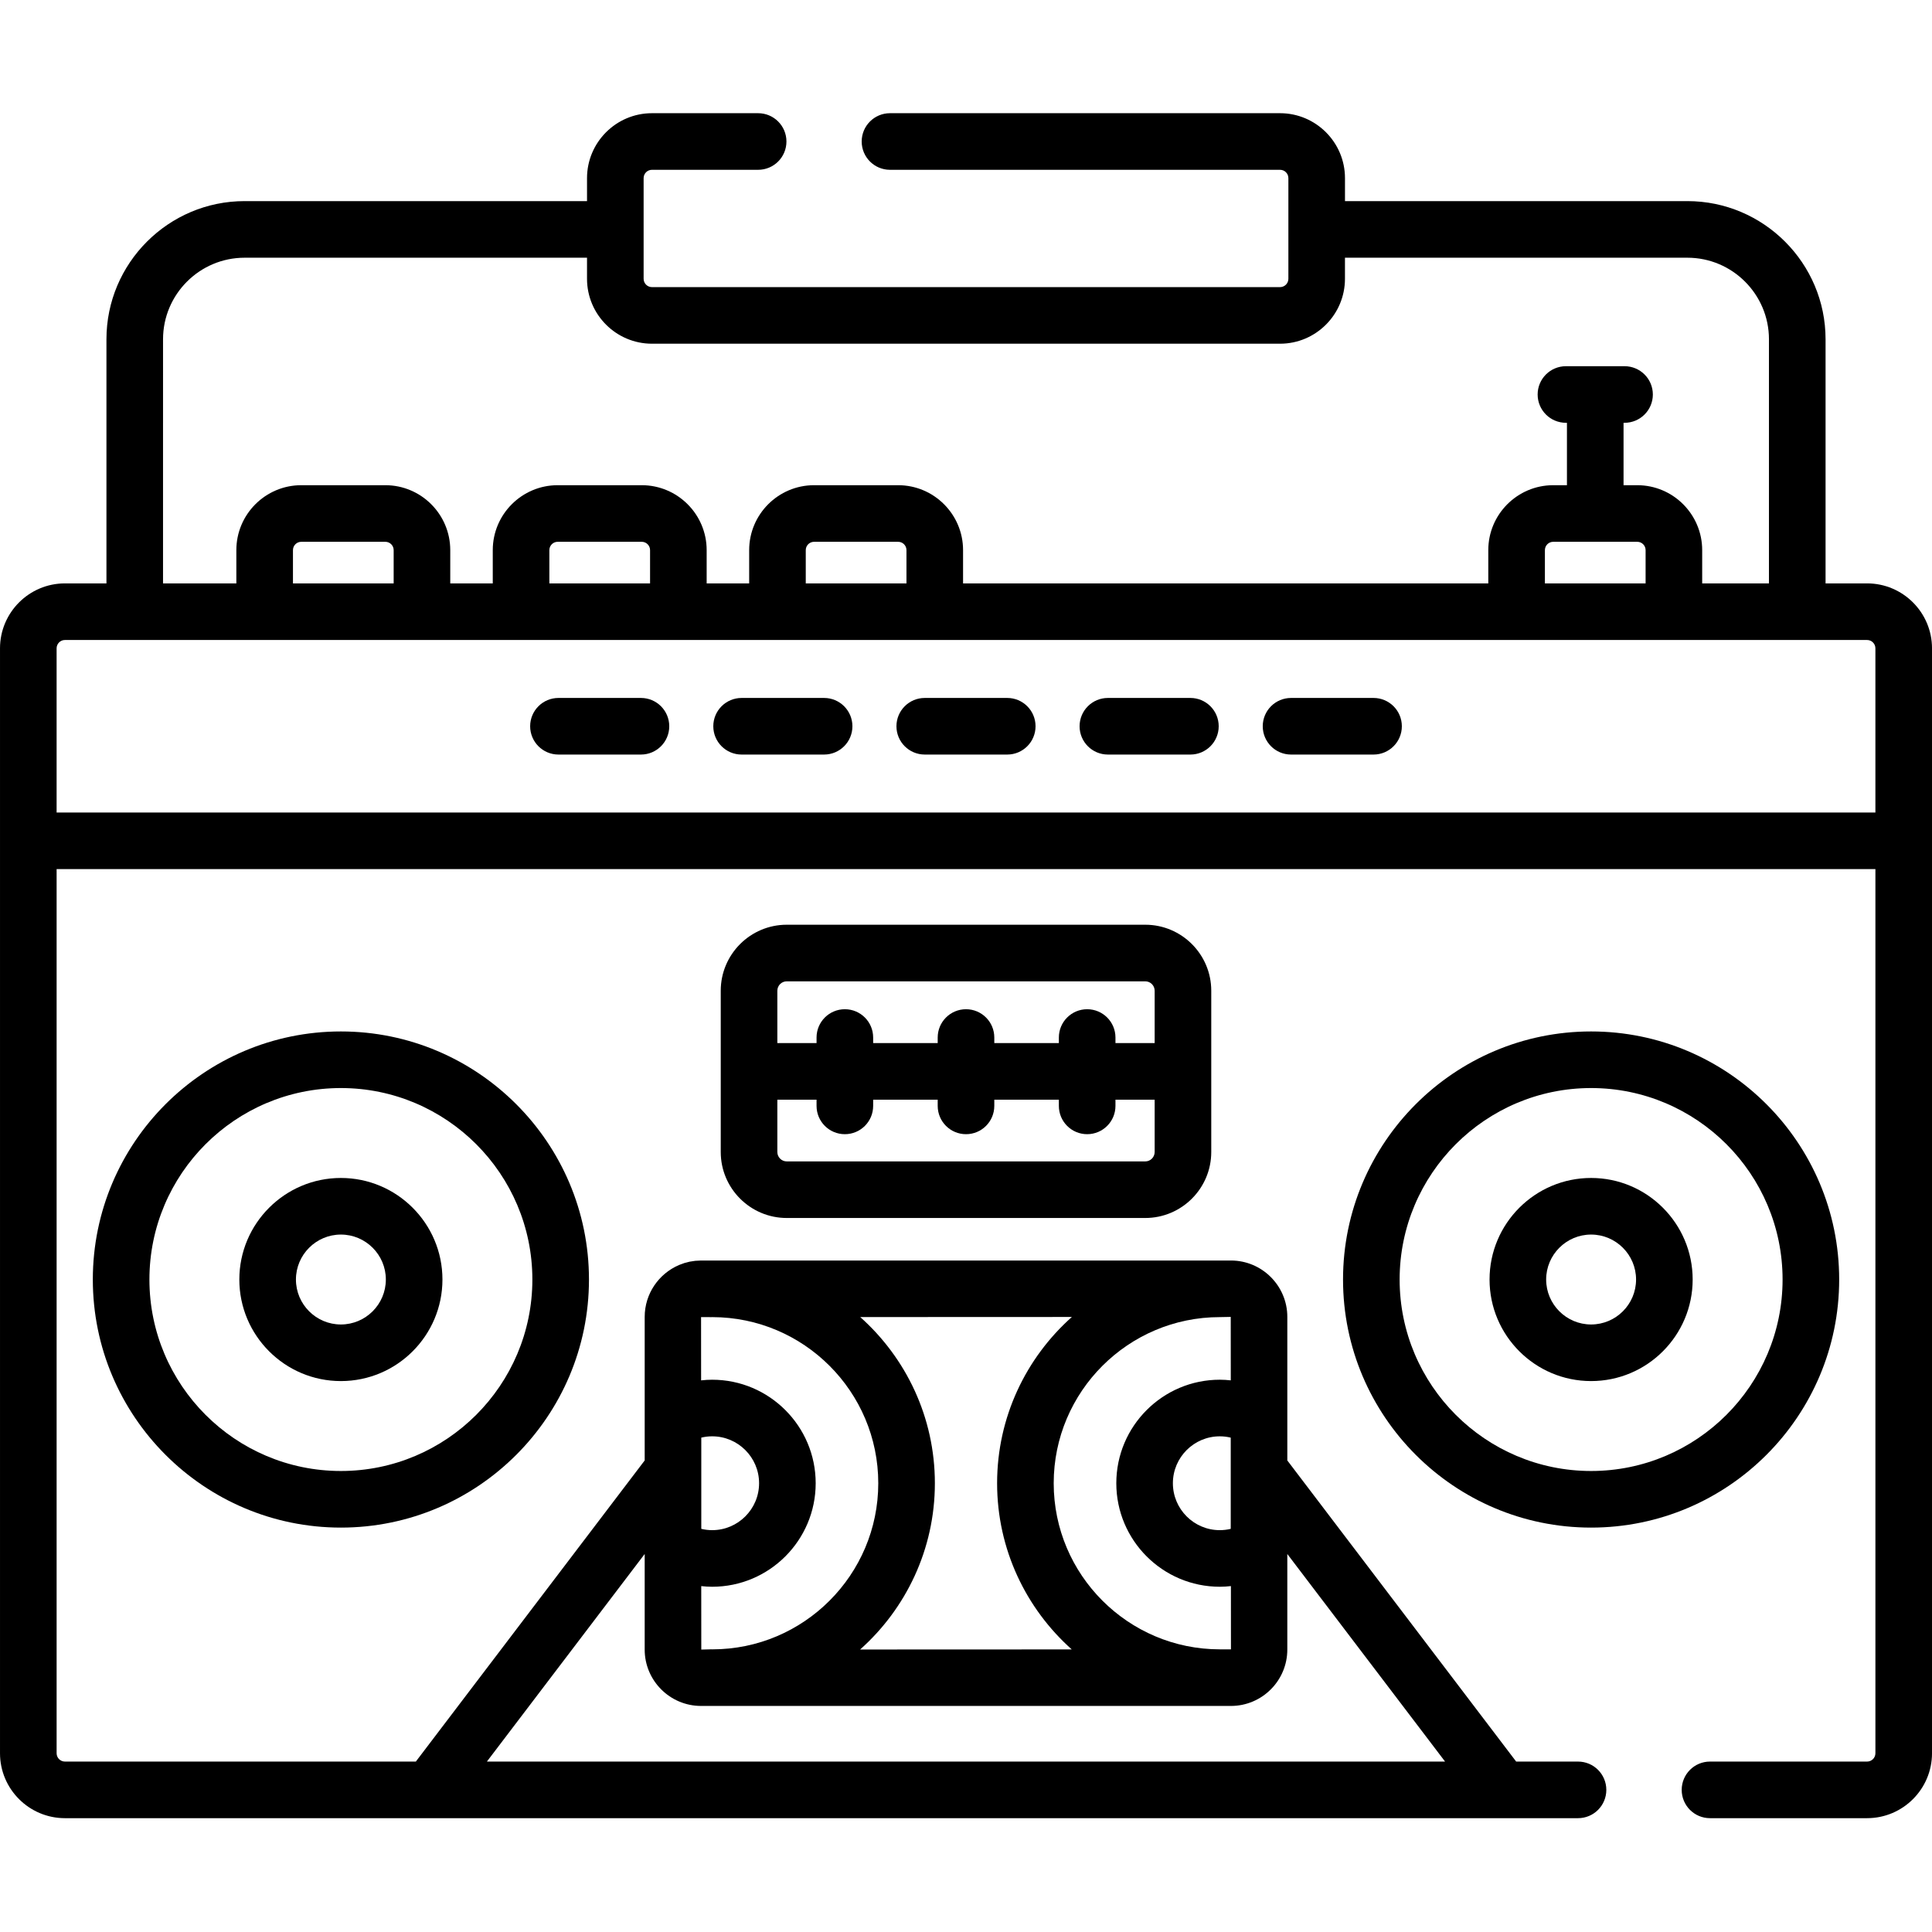 <svg height="512pt" viewBox="0 -30 512 512" width="512pt" xmlns="http://www.w3.org/2000/svg"><path d="m494.793 124.605h-11v-64.688c0-20.191-16.43-36.621-36.621-36.621h-90.738v-6.09c0-9.488-7.723-17.207-17.211-17.207h-103.367c-4.141 0-7.5 3.355-7.5 7.5s3.359 7.5 7.5 7.5h103.367c1.219 0 2.211.988 2.211 2.207v26.672c0 1.219-.992 2.211-2.211 2.211h-166.445c-1.219 0-2.211-.992-2.211-2.211v-26.672c0-1.219.992-2.207 2.211-2.207h28.137c4.141 0 7.5-3.355 7.5-7.5s-3.359-7.5-7.5-7.5h-28.137c-9.488 0-17.211 7.719-17.211 17.207v6.09h-90.738c-20.191 0-36.621 16.43-36.621 36.621v64.688h-11c-9.488 0-17.207 7.719-17.207 17.207v292.816c0 9.488 7.719 17.207 17.207 17.207h400.984c4.145 0 7.5-3.355 7.5-7.5 0-4.141-3.355-7.5-7.5-7.5h-16.391l-60.648-79.797v-38.047c0-8.238-6.703-14.941-14.941-14.941h-140.441c-.27 0-.531.027-.793.043-.242.012-.484.012-.723.035-.25.027-.488.074-.734.113-.246.039-.5.066-.746.113-.195.043-.379.102-.57.148-.289.07-.582.137-.863.223-.113.035-.223.086-.332.125-.352.117-.703.238-1.039.379-.023.012-.039.023-.062.031-5.32 2.289-9.059 7.578-9.059 13.73v38.043l-60.648 79.801h-92.992c-1.219 0-2.207-.988-2.207-2.207v-234.309h482v234.309c0 1.219-.988 2.207-2.207 2.207h-41.629c-4.145 0-7.5 3.359-7.5 7.5 0 4.145 3.355 7.5 7.5 7.5h41.629c9.488 0 17.207-7.719 17.207-17.207v-292.816c0-9.488-7.719-17.207-17.207-17.207zm-171.531 282.488c-24.273 0-44.02-19.746-44.02-44.02 0-24.273 19.746-44.02 44.02-44.023l2.895-.055.012 16.816c-.965-.105-1.93-.172-2.902-.172-15.129 0-27.434 12.305-27.434 27.434 0 15.129 12.305 27.434 27.434 27.434.984 0 1.965-.066 2.938-.176l.012 16.762zm2.895-56.105v24.172c-.945.23-1.918.348-2.895.348-6.852 0-12.434-5.578-12.434-12.434 0-6.859 5.578-12.434 12.434-12.434.977 0 1.949.117 2.895.348zm-42.102-31.977c-12.145 10.816-19.812 26.559-19.812 44.062 0 17.488 7.656 33.219 19.781 44.039l-56.082.023c12.141-10.82 19.809-26.559 19.809-44.062 0-17.492-7.656-33.223-19.781-44.039zm-98.219 71.324c.961.105 1.922.172 2.895.172 15.125 0 27.434-12.309 27.434-27.434 0-15.129-12.309-27.434-27.434-27.434-.984 0-1.961.066-2.93.172l-.012-16.762h2.121c.172.012.344.016.508.012l.359-.012c24.254.027 43.973 19.766 43.973 44.023 0 24.273-19.746 44.02-43.984 44.02l-.348-.008c-.242-.012-.488.004-.73.023l-1.84.043zm.012-15.172v-24.18c.941-.23 1.91-.344 2.883-.344 6.855 0 12.434 5.574 12.434 12.434 0 6.855-5.578 12.434-12.434 12.434-.973 0-1.941-.117-2.883-.344zm-15 6.66v25.328c0 8.238 6.703 14.941 14.941 14.941h2.523.07 134.844.035 2.949c8.238 0 14.941-6.703 14.941-14.941v-25.324l41.809 55.008h-253.926zm-127.641-321.906c0-11.922 9.699-21.621 21.621-21.621h90.738v5.582c0 9.488 7.723 17.207 17.211 17.207h166.445c9.488 0 17.207-7.719 17.207-17.207v-5.582h90.742c11.922 0 21.621 9.699 21.621 21.621v64.688h-17.695v-8.816c0-9.488-7.719-17.207-17.203-17.207h-3.637v-16.535h.266c4.141 0 7.5-3.359 7.5-7.5 0-4.145-3.359-7.5-7.5-7.5h-15.531c-4.145 0-7.5 3.355-7.5 7.5 0 4.141 3.355 7.5 7.5 7.5h.266v16.535h-3.637c-9.488 0-17.207 7.719-17.207 17.207v8.816h-139.191v-8.816c0-9.488-7.719-17.207-17.207-17.207h-22.273c-9.484 0-17.203 7.719-17.203 17.207v8.816h-11.266v-8.816c0-9.488-7.719-17.207-17.207-17.207h-22.27c-9.488 0-17.207 7.719-17.207 17.207v8.816h-11.266v-8.816c0-9.488-7.719-17.207-17.207-17.207h-22.273c-9.488 0-17.207 7.719-17.207 17.207v8.816h-19.43zm366.207 64.688v-8.816c0-1.219.992-2.207 2.207-2.207h22.273c1.215 0 2.207.988 2.207 2.207v8.816zm-195.879 0v-8.816c0-1.219.992-2.207 2.207-2.207h22.273c1.215 0 2.207.988 2.207 2.207v8.816zm-67.949 0v-8.816c0-1.219.992-2.207 2.207-2.207h22.273c1.215 0 2.207.988 2.207 2.207v8.816zm-67.949 0v-8.816c0-1.219.992-2.207 2.207-2.207h22.273c1.215 0 2.207.988 2.207 2.207v8.816zm-62.637 17.207c0-1.215.988-2.207 2.207-2.207h477.586c1.219 0 2.207.992 2.207 2.207v43.508h-482zm0 0"/><path d="m169.859 154.965h-21.863c-4.141 0-7.5 3.355-7.5 7.5 0 4.141 3.359 7.5 7.5 7.5h21.863c4.145 0 7.5-3.359 7.5-7.5 0-4.145-3.355-7.5-7.5-7.5zm0 0"/><path d="m218.398 154.965h-21.867c-4.141 0-7.5 3.355-7.5 7.5 0 4.141 3.359 7.5 7.5 7.5h21.867c4.141 0 7.5-3.359 7.5-7.5 0-4.145-3.359-7.5-7.5-7.5zm0 0"/><path d="m266.934 154.965h-21.867c-4.141 0-7.5 3.355-7.5 7.5 0 4.141 3.359 7.5 7.5 7.5h21.867c4.141 0 7.496-3.359 7.496-7.5 0-4.145-3.355-7.5-7.496-7.5zm0 0"/><path d="m315.469 154.965h-21.867c-4.141 0-7.5 3.355-7.5 7.5 0 4.141 3.359 7.5 7.5 7.5h21.867c4.141 0 7.5-3.359 7.5-7.5 0-4.145-3.359-7.5-7.5-7.5zm0 0"/><path d="m364.004 154.965h-21.863c-4.145 0-7.5 3.355-7.5 7.5 0 4.141 3.355 7.5 7.5 7.5h21.863c4.141 0 7.5-3.359 7.5-7.5 0-4.145-3.359-7.5-7.5-7.5zm0 0"/><path d="m24.598 309.086c0 36.254 29.492 65.742 65.742 65.742s65.742-29.488 65.742-65.742c0-36.25-29.492-65.742-65.742-65.742s-65.742 29.492-65.742 65.742zm116.484 0c0 27.98-22.766 50.742-50.742 50.742-27.98 0-50.742-22.762-50.742-50.742 0-27.977 22.762-50.742 50.742-50.742 27.977 0 50.742 22.762 50.742 50.742zm0 0"/><path d="m63.426 309.086c0 14.844 12.074 26.914 26.914 26.914s26.914-12.07 26.914-26.914c0-14.84-12.074-26.914-26.914-26.914s-26.914 12.074-26.914 26.914zm38.828 0c0 6.57-5.348 11.914-11.914 11.914-6.57 0-11.914-5.344-11.914-11.914 0-6.566 5.344-11.914 11.914-11.914 6.566 0 11.914 5.344 11.914 11.914zm0 0"/><path d="m487.402 309.086c0-36.25-29.492-65.742-65.742-65.742s-65.742 29.492-65.742 65.742c0 36.254 29.492 65.742 65.742 65.742s65.742-29.488 65.742-65.742zm-65.742 50.742c-27.977 0-50.742-22.762-50.742-50.742 0-27.977 22.766-50.742 50.742-50.742 27.98 0 50.742 22.766 50.742 50.742 0 27.98-22.762 50.742-50.742 50.742zm0 0"/><path d="m421.66 282.172c-14.84 0-26.914 12.074-26.914 26.914 0 14.844 12.074 26.914 26.914 26.914s26.914-12.07 26.914-26.914c0-14.84-12.074-26.914-26.914-26.914zm0 38.828c-6.566 0-11.914-5.344-11.914-11.914 0-6.566 5.348-11.914 11.914-11.914 6.57 0 11.914 5.348 11.914 11.914 0 6.57-5.344 11.914-11.914 11.914zm0 0"/><path d="m208.496 215.062c-9.645 0-17.492 7.848-17.492 17.492v42.738c0 9.645 7.848 17.488 17.492 17.488h95.008c9.645 0 17.492-7.844 17.492-17.488v-42.738c0-9.648-7.848-17.492-17.492-17.492zm95.008 62.723h-95.008c-1.375 0-2.492-1.117-2.492-2.492v-13.867h10.391v1.645c0 4.145 3.355 7.5 7.5 7.5s7.5-3.355 7.5-7.5v-1.645h17.105v1.645c0 4.145 3.359 7.5 7.5 7.5 4.145 0 7.5-3.355 7.5-7.5v-1.645h17.109v1.645c0 4.145 3.355 7.5 7.5 7.5 4.141 0 7.5-3.355 7.5-7.5v-1.645h10.387v13.867c0 1.375-1.117 2.492-2.492 2.492zm2.492-45.23v13.871h-10.387v-1.473c0-4.145-3.359-7.5-7.5-7.5-4.145 0-7.5 3.355-7.5 7.5v1.473h-17.109v-1.473c0-4.145-3.355-7.5-7.5-7.5-4.141 0-7.5 3.355-7.5 7.5v1.473h-17.105v-1.473c0-4.145-3.355-7.5-7.5-7.5s-7.5 3.355-7.5 7.5v1.473h-10.391v-13.871c0-1.375 1.117-2.492 2.492-2.492h95.008c1.375 0 2.492 1.117 2.492 2.492zm0 0"/></svg>
